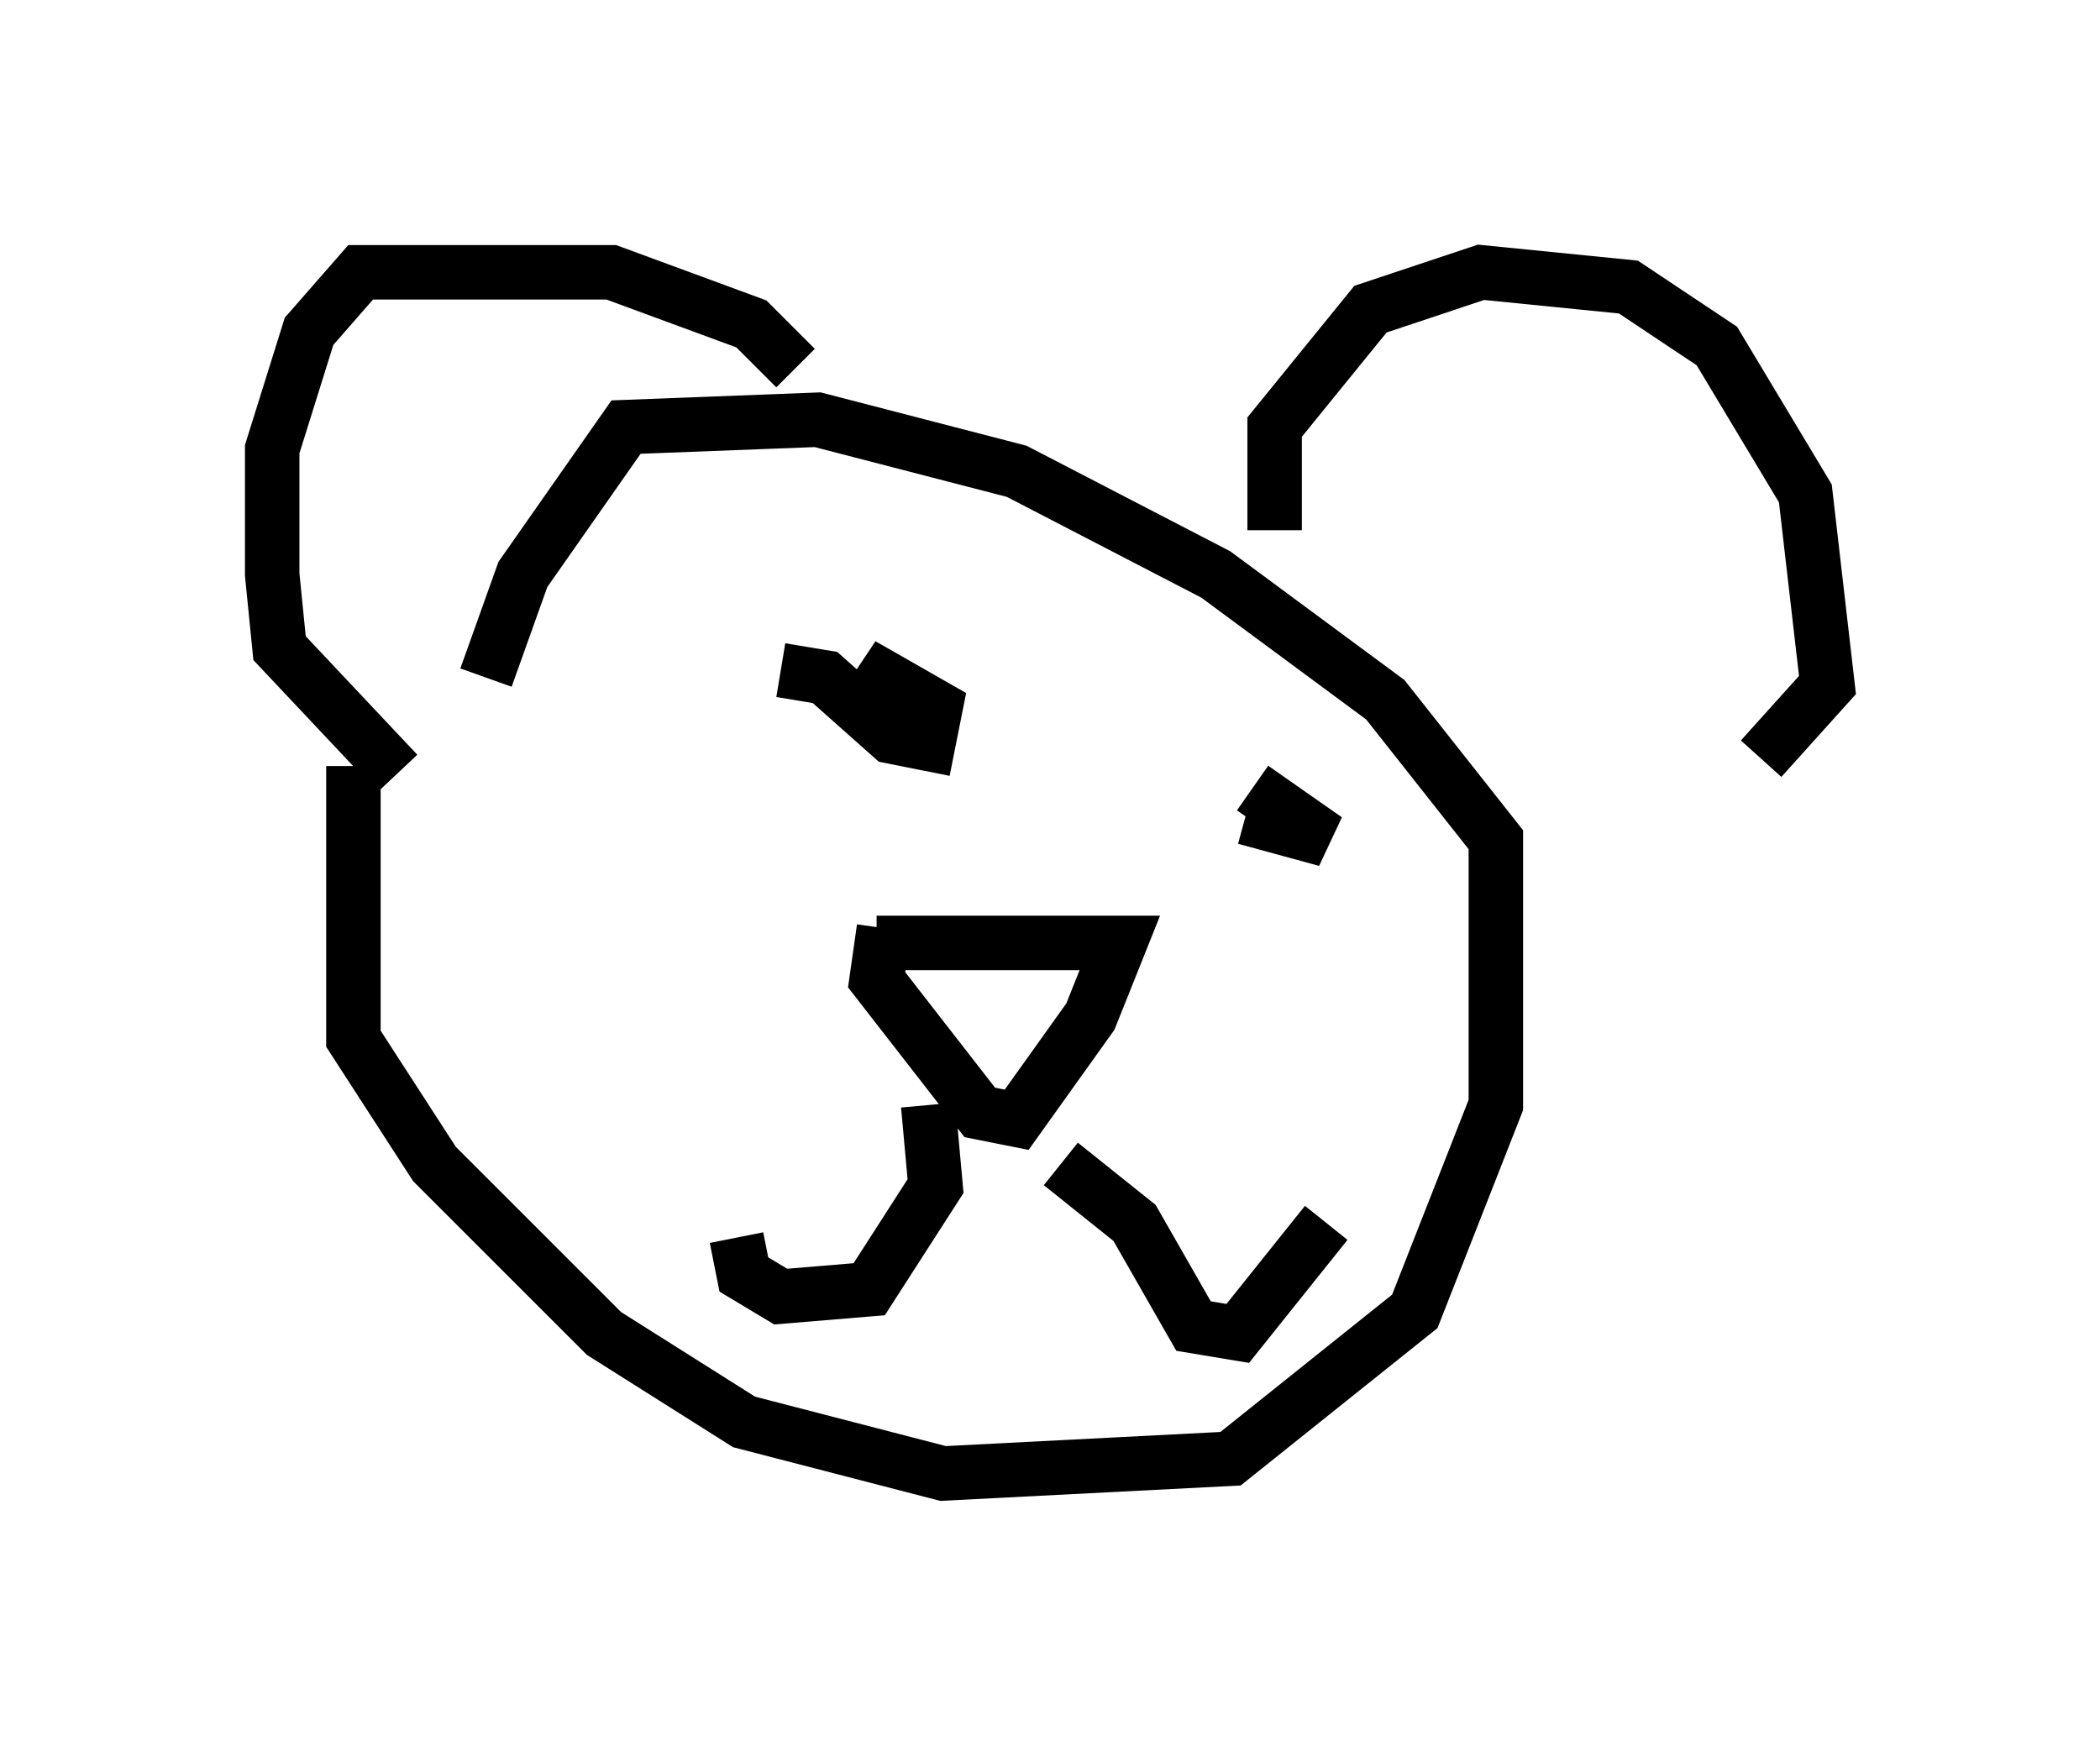 <?xml version="1.0" encoding="utf-8" ?>
<svg baseProfile="full" height="32.057" version="1.1" width="38.552" xmlns="http://www.w3.org/2000/svg" xmlns:ev="http://www.w3.org/2001/xml-events" xmlns:xlink="http://www.w3.org/1999/xlink"><defs /><rect fill="white" height="32.057" width="38.552" x="0" y="0" /><path d="M7.3, 10.954 m-0.812, 3.112 l0.0, 5.007 1.488, 2.3 l3.112, 3.112 2.571, 1.624 l3.654, 0.947 5.277, -0.271 l3.383, -2.706 1.488, -3.789 l0.0, -4.871 -2.03, -2.571 l-3.112, -2.3 -3.654, -1.894 l-3.654, -0.947 -3.518, 0.135 l-1.894, 2.706 -0.677, 1.894 m5.683, -5.683 l-0.812, -0.812 -2.571, -0.947 l-4.601, 0.0 -0.947, 1.083 l-0.677, 2.165 0.0, 2.3 l0.135, 1.353 2.165, 2.3 m16.103, -4.465 l0.0, -1.894 1.759, -2.165 l2.03, -0.677 2.706, 0.271 l1.624, 1.083 1.624, 2.706 l0.406, 3.518 -1.218, 1.353 m-16.103, 3.112 l-0.135, 0.947 1.894, 2.436 l0.677, 0.135 1.353, -1.894 l0.541, -1.353 -4.465, 0.0 m0.947, 2.977 l0.135, 1.488 -1.218, 1.894 l-1.624, 0.135 -0.677, -0.406 l-0.135, -0.677 m5.954, -1.353 l1.353, 1.083 1.083, 1.894 l0.812, 0.135 1.624, -2.03 m-10.013, -10.149 l0.812, 0.135 1.218, 1.083 l0.677, 0.135 0.135, -0.677 l-0.947, -0.541 -0.541, 0.812 m7.307, 1.218 l1.353, 0.947 -1.488, -0.406 " fill="none" stroke="black" stroke-width="1" /></svg>